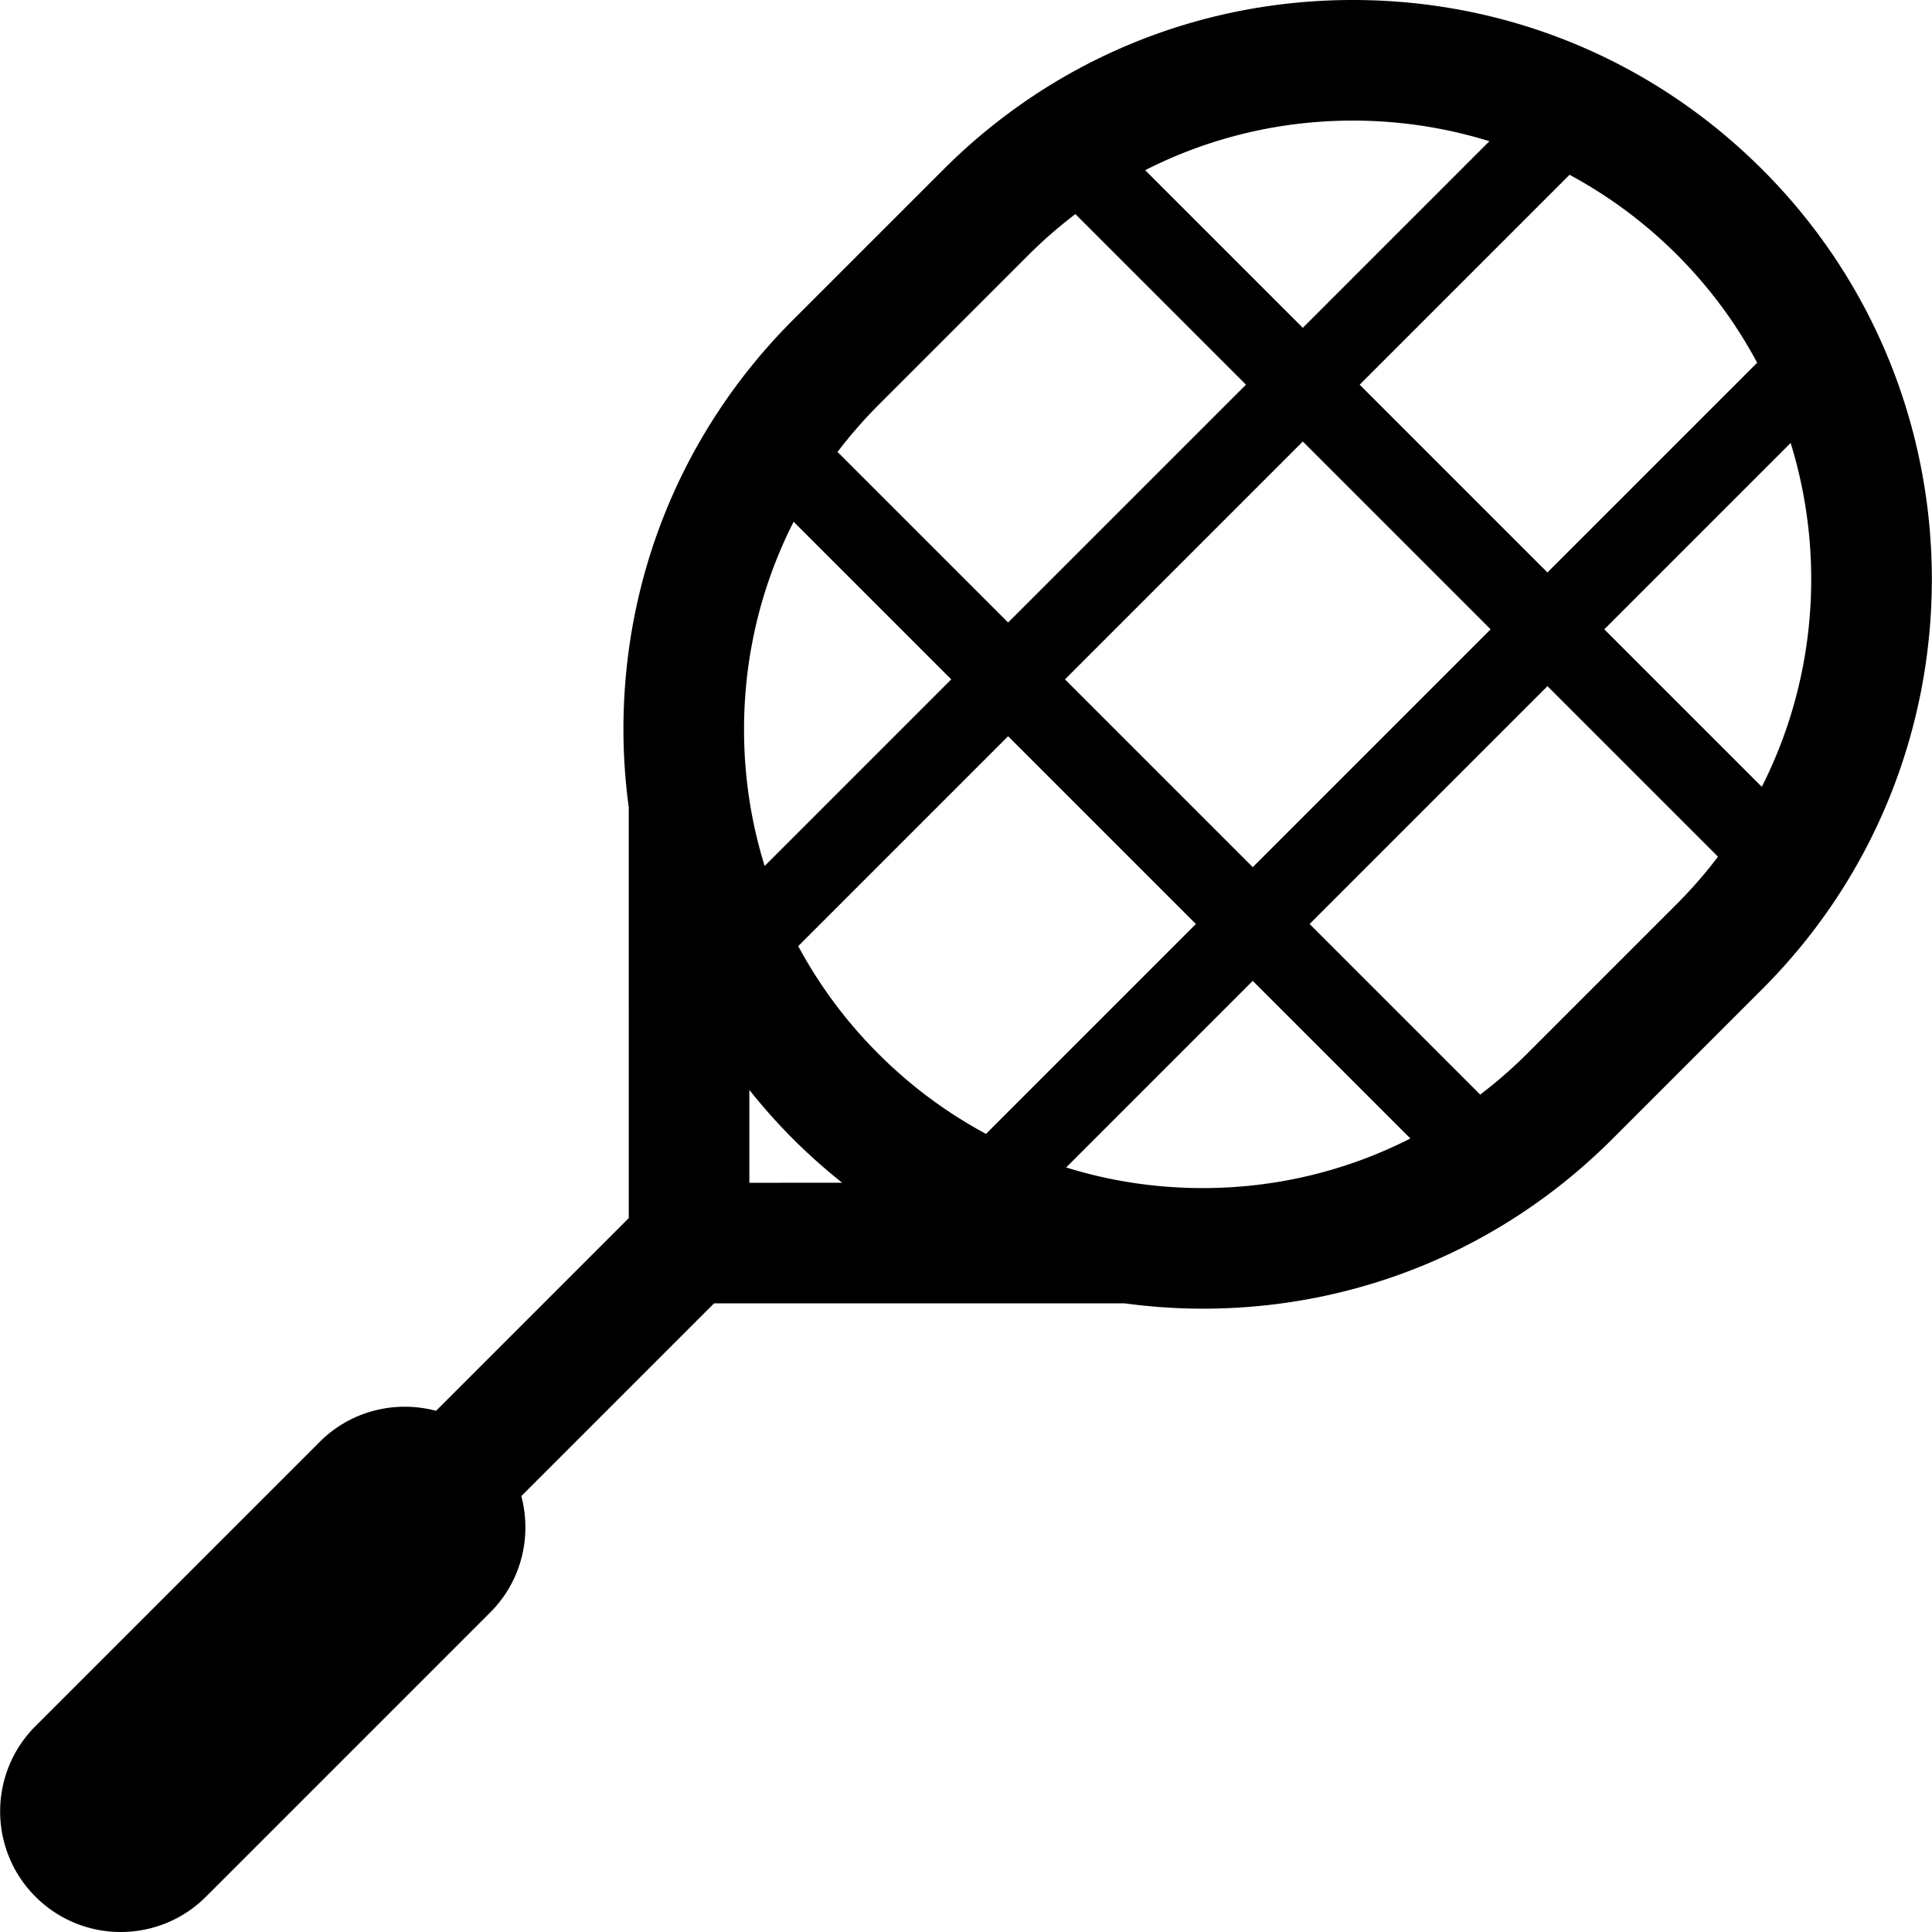 <svg xmlns="http://www.w3.org/2000/svg" viewBox="0 0 240.305 240.305">
  <path d="M219.218 21.104C205.609 7.495 187.516 0 168.27 0s-37.339 7.495-50.946 21.104L98.649 39.777C85.039 53.386 77.544 71.48 77.544 90.726c0 3.275.234 6.513.661 9.705l.001 51.078-23.972 23.971c-5.002-1.332-10.556-.051-14.48 3.873L4.411 214.698c-5.857 5.858-5.857 15.355.001 21.213a14.953 14.953 0 0010.606 4.393c3.839 0 7.678-1.464 10.607-4.393l35.344-35.345c3.923-3.924 5.205-9.477 3.873-14.479l23.972-23.972 51.075-.001c3.192.428 6.431.662 9.707.662h.006c19.243 0 37.335-7.495 50.942-21.103l18.675-18.675c28.091-28.093 28.091-73.803-.001-101.894zm-.082 76.761l-19.59-19.59 23.177-23.177c4.349 14.054 3.153 29.462-3.587 42.767zm-.577-52.746l-26.085 26.085-23.358-23.358 26.105-26.106a57.253 57.253 0 0113.39 9.971 56.821 56.821 0 019.948 13.408zm-109.305 85.95a57.248 57.248 0 01-9.97-13.39l26.106-26.107 23.358 23.357-26.106 26.106a57.22 57.22 0 01-13.388-9.966zM93.167 99.207c-.001-.017-.005-.032-.007-.048a57.806 57.806 0 01-.616-8.433c0-9.129 2.145-17.924 6.17-25.83l19.605 19.605L95.11 107.71a56.725 56.725 0 01-1.943-8.503zM132.462 84.5l29.584-29.583 23.358 23.358-29.583 29.583L132.462 84.5zm52.791-66.934l-23.208 23.208-19.605-19.605C150.347 17.145 159.141 15 168.27 15c5.846 0 11.554.881 16.983 2.566zM127.931 31.71a57.64 57.64 0 015.826-5.081l21.217 21.217-29.584 29.583-21.217-21.217a57.791 57.791 0 015.083-5.828l18.675-18.674zM93.206 147.115l-.001-11.551a73.318 73.318 0 005.442 6.111 73.063 73.063 0 006.108 5.439l-11.549.001zm56.39.661c-2.845 0-5.658-.208-8.423-.615l-.063-.009a56.81 56.81 0 01-8.5-1.943L155.819 122l19.607 19.607c-7.906 4.024-16.699 6.168-25.826 6.168l-.004.001zm40.34-16.709a57.896 57.896 0 01-5.827 5.082L162.89 114.93l29.584-29.584 21.212 21.212a57.244 57.244 0 01-5.076 5.833l-18.674 18.676z"/>
</svg>